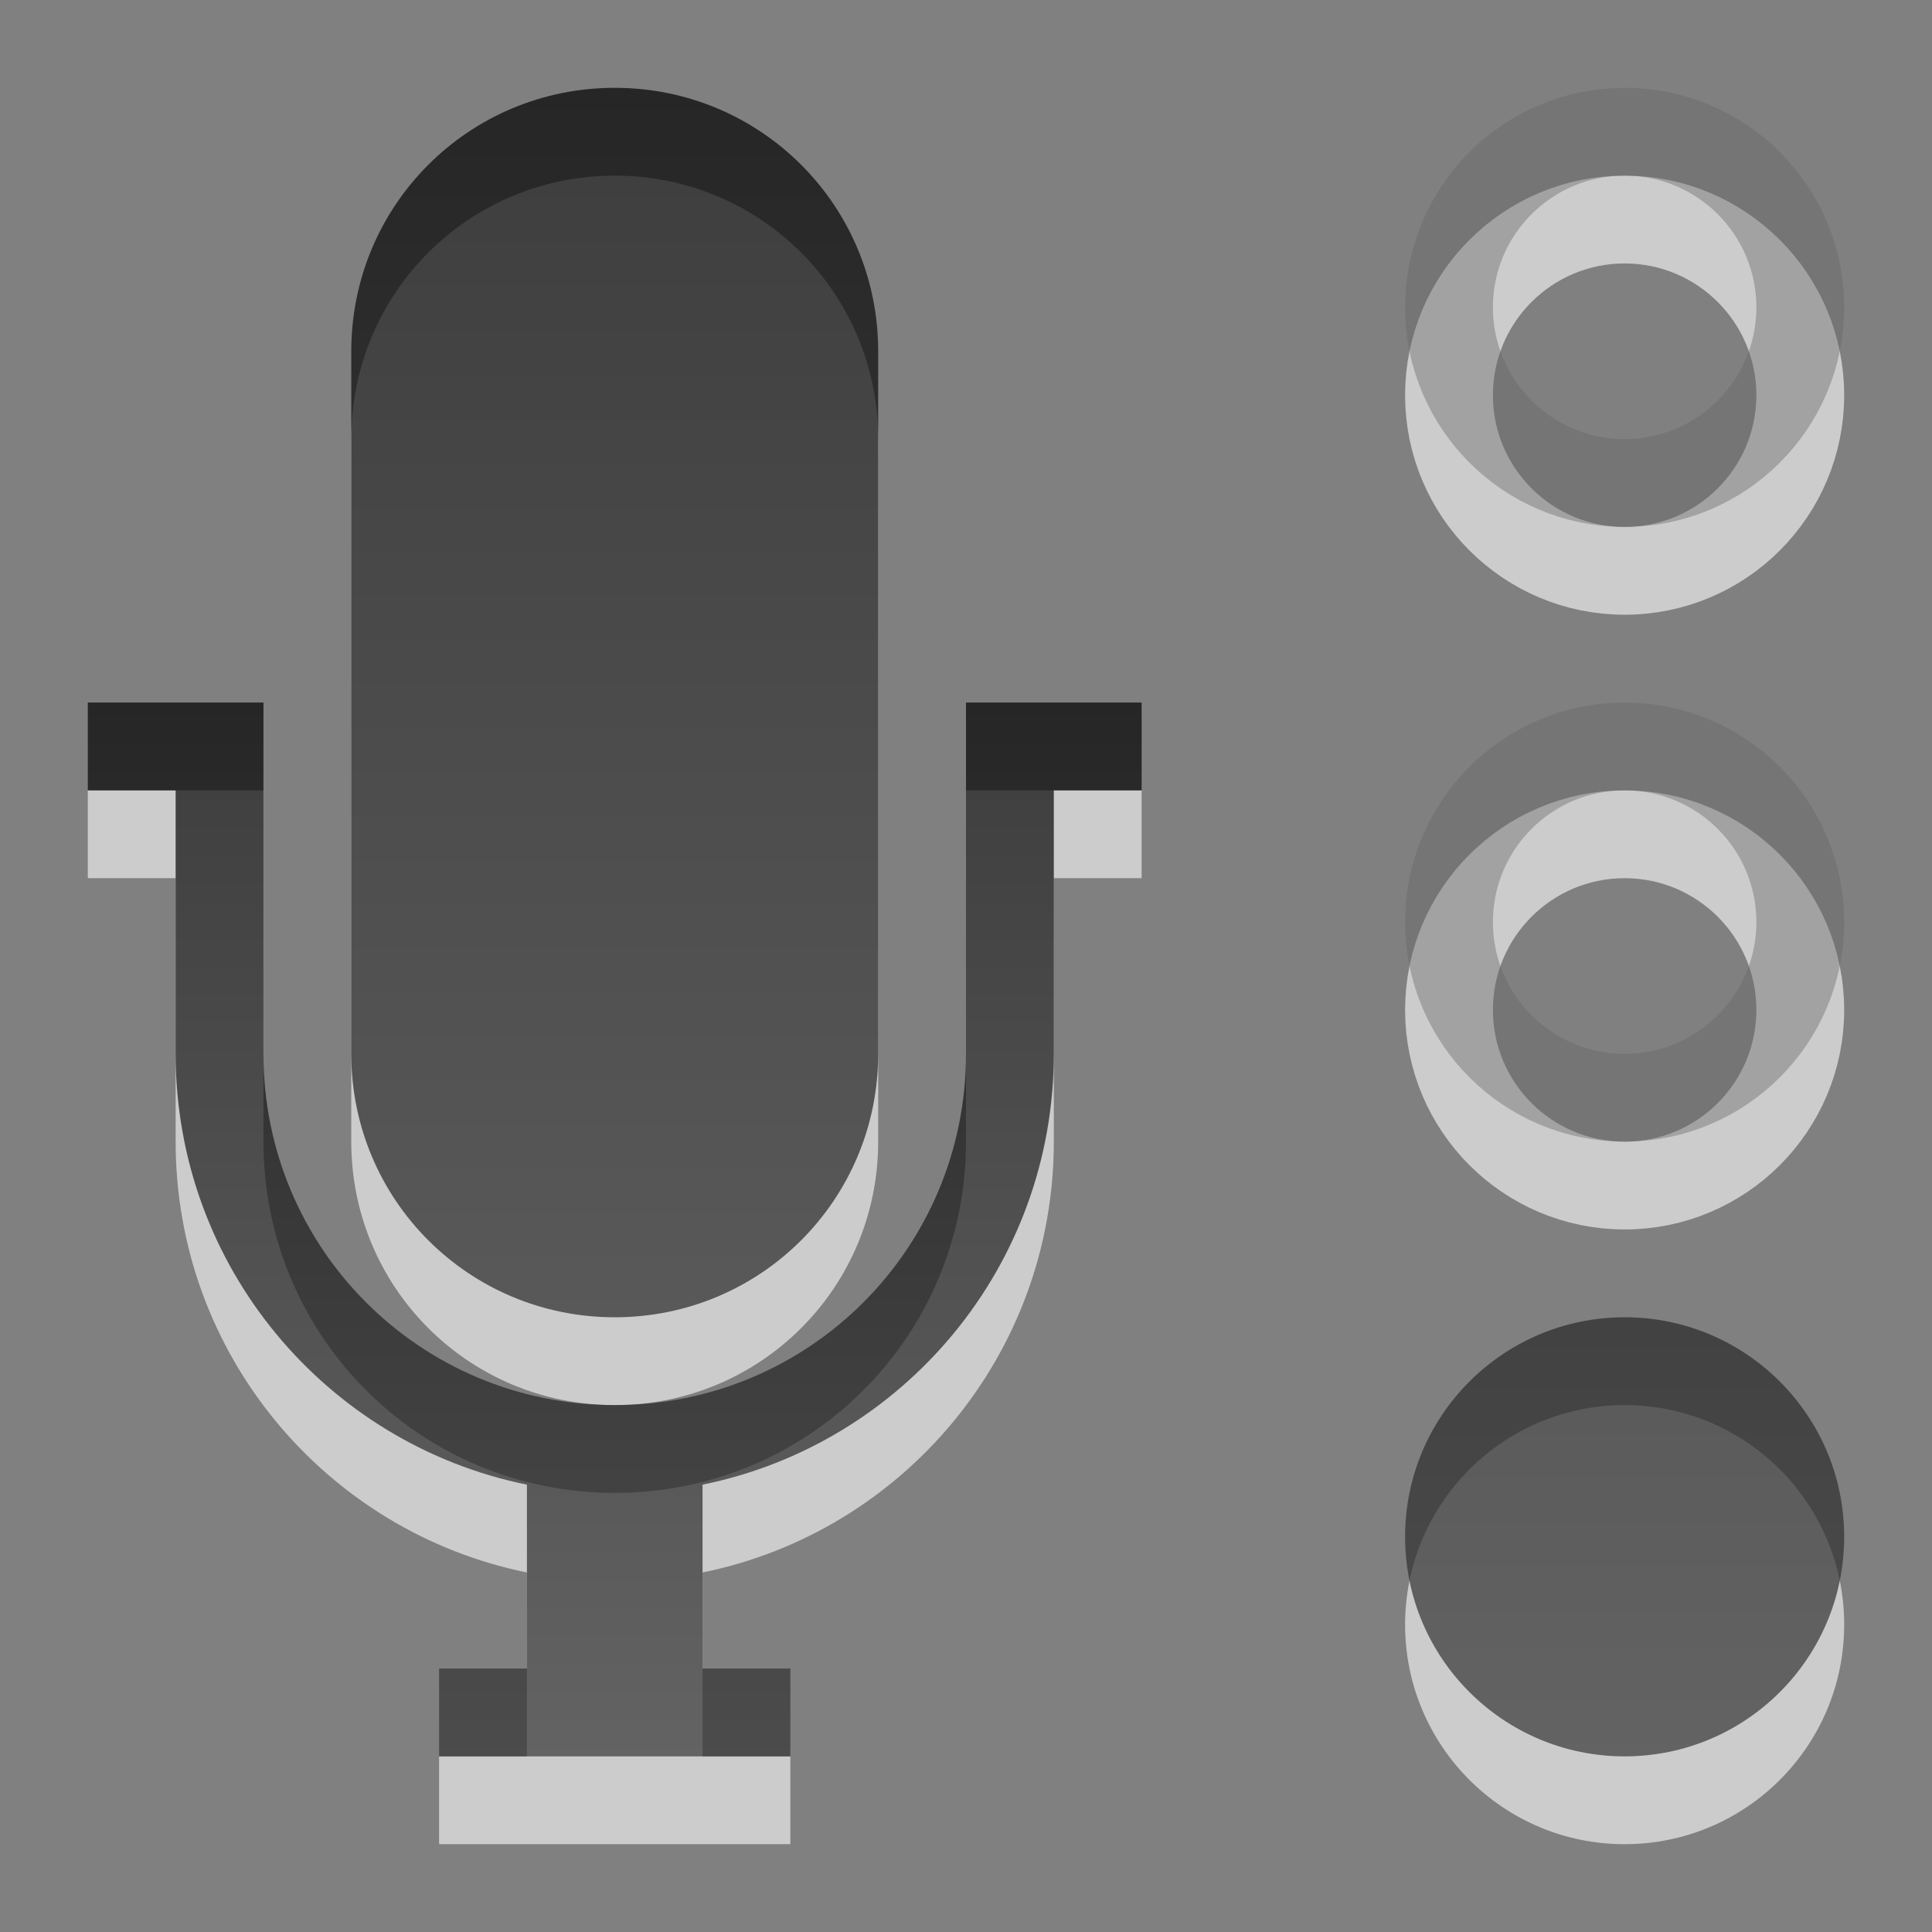 <?xml version="1.0" encoding="UTF-8" standalone="no"?>
<svg
   version="1.0"
   width="22"
   height="22"
   id="svg2"
   xmlns:xlink="http://www.w3.org/1999/xlink"
   xmlns="http://www.w3.org/2000/svg"
   xmlns:svg="http://www.w3.org/2000/svg"
   xmlns:rdf="http://www.w3.org/1999/02/22-rdf-syntax-ns#"
   xmlns:cc="http://creativecommons.org/ns#"
   xmlns:dc="http://purl.org/dc/elements/1.1/">
  <rect width="100%" height="100%" fill="#808080" stroke="none"/>
  <defs
     id="defs4">
    <linearGradient
       xlink:href="#linearGradient3587-6-5-3-0"
       id="linearGradient3298"
       gradientUnits="userSpaceOnUse"
       gradientTransform="matrix(0.41,0,0,0.545,-31.799,-4.957)"
       x1="97.044"
       y1="-0.079"
       x2="97.044"
       y2="34.77" />
    <linearGradient
       id="linearGradient3587-6-5-3-0">
      <stop
         id="stop3589-9-2-2-7"
         style="stop-color:#000000;stop-opacity:1"
         offset="0" />
      <stop
         id="stop3591-7-4-73-6"
         style="stop-color:#363636;stop-opacity:1"
         offset="1" />
    </linearGradient>
    <linearGradient
       xlink:href="#linearGradient3587-6-5-3-0"
       id="linearGradient3300"
       gradientUnits="userSpaceOnUse"
       gradientTransform="matrix(0.41,0,0,0.545,-31.799,-4.957)"
       x1="97.044"
       y1="12.76"
       x2="97.044"
       y2="34.77" />
    <linearGradient
       xlink:href="#linearGradient3587-6-5-3-0"
       id="linearGradient13"
       x1="21.004"
       y1="1.004"
       x2="21.003"
       y2="20"
       gradientUnits="userSpaceOnUse" />
  </defs>
  <g
     id="layer1"
     transform="translate(4e-6,6)"
     style="display:inline;enable-background:new">
    <path
       style="color:#000000;display:inline;overflow:visible;visibility:visible;opacity:0.6;fill:#ffffff;fill-opacity:1;fill-rule:nonzero;stroke:none;stroke-width:1;marker:none;enable-background:accumulate"
       d="m 7,-4 c -1.662,0 -3,1.338 -3,3 v 8 c 0,1.662 1.338,3 3,3 1.662,0 3,-1.338 3,-3 V -1 C 10,-2.662 8.662,-4 7,-4 Z M 1,3 v 1 h 1 v 3 c 0,2.424 1.717,4.442 4,4.906 V 14 H 5 v 1 H 9 V 14 H 8 V 11.906 C 10.283,11.442 12,9.424 12,7 V 4 h 1 V 3 H 12 11 V 7 C 11,9.216 9.216,11 7,11 4.784,11 3,9.216 3,7 V 3 H 2 Z"
       id="path3122-6" />
    <path
       style="color:#000000;display:inline;overflow:visible;visibility:visible;opacity:0.7;fill:url(#linearGradient3298);fill-opacity:1;fill-rule:nonzero;stroke:none;stroke-width:1;marker:none;enable-background:accumulate"
       d="M 7,-5 C 5.338,-5 4,-3.662 4,-2 V 6 C 4,7.662 5.338,9 7,9 8.662,9 10,7.662 10,6 V -2 C 10,-3.662 8.662,-5 7,-5 Z"
       id="path3122" />
    <path
       style="color:#000000;display:inline;overflow:visible;visibility:visible;opacity:0.7;fill:url(#linearGradient3300);fill-opacity:1;fill-rule:nonzero;stroke:none;stroke-width:1;marker:none;enable-background:accumulate"
       d="m 1,2 v 1 h 1 v 3 c 0,2.424 1.717,4.442 4,4.906 V 13 H 5 v 1 H 9 V 13 H 8 V 10.906 C 10.283,10.442 12,8.424 12,6 V 3 h 1 V 2 H 12 11 V 6 C 11,8.216 9.216,10 7,10 4.784,10 3,8.216 3,6 V 2 H 2 Z"
       id="rect3004" />
    <g
       id="g3"
       transform="translate(0,-6)"
       style="display:inline">
      <circle
         color="#000000"
         cx="18.5"
         cy="18.5"
         fill="#666"
         overflow="visible"
         style="opacity:0.6;fill:#ffffff;fill-opacity:1;stroke-width:1;marker:none"
         id="circle1"
         r="2.5" />
      <ellipse
         color="#000000"
         cx="18.5"
         cy="11.5"
         fill="#666"
         overflow="visible"
         style="opacity:0.6;fill:none;fill-opacity:1;stroke:#ffffff;stroke-width:1;stroke-opacity:1;marker:none"
         id="circle2"
         rx="2"
         ry="2" />
      <ellipse
         color="#000000"
         cx="18.5"
         cy="4.5"
         fill="#666"
         overflow="visible"
         style="opacity:0.6;fill:none;fill-opacity:1;stroke:#ffffff;stroke-width:1;stroke-opacity:1;marker:none"
         id="circle3"
         rx="2"
         ry="2" />
    </g>
    <g
       id="g1"
       transform="translate(0,-6)">
      <circle
         color="#000000"
         cx="18.5"
         cy="17.5"
         fill="#666"
         overflow="visible"
         style="opacity:0.7;fill:url(#linearGradient13);fill-opacity:1;stroke-width:1;marker:none"
         id="ellipse8"
         r="2.5" />
      <ellipse
         color="#000000"
         cx="18.5"
         cy="10.5"
         fill="#666"
         overflow="visible"
         style="opacity:0.4;fill:none;fill-opacity:1;stroke:#666666;stroke-width:1;stroke-opacity:1;marker:none"
         id="ellipse10"
         rx="2"
         ry="2" />
      <ellipse
         color="#000000"
         cx="18.5"
         cy="3.5"
         fill="#666"
         overflow="visible"
         style="opacity:0.4;fill:none;fill-opacity:1;stroke:#666666;stroke-width:1;marker:none;stroke-opacity:1"
         id="ellipse12"
         rx="2"
         ry="2" />
    </g>
  </g>
</svg>
